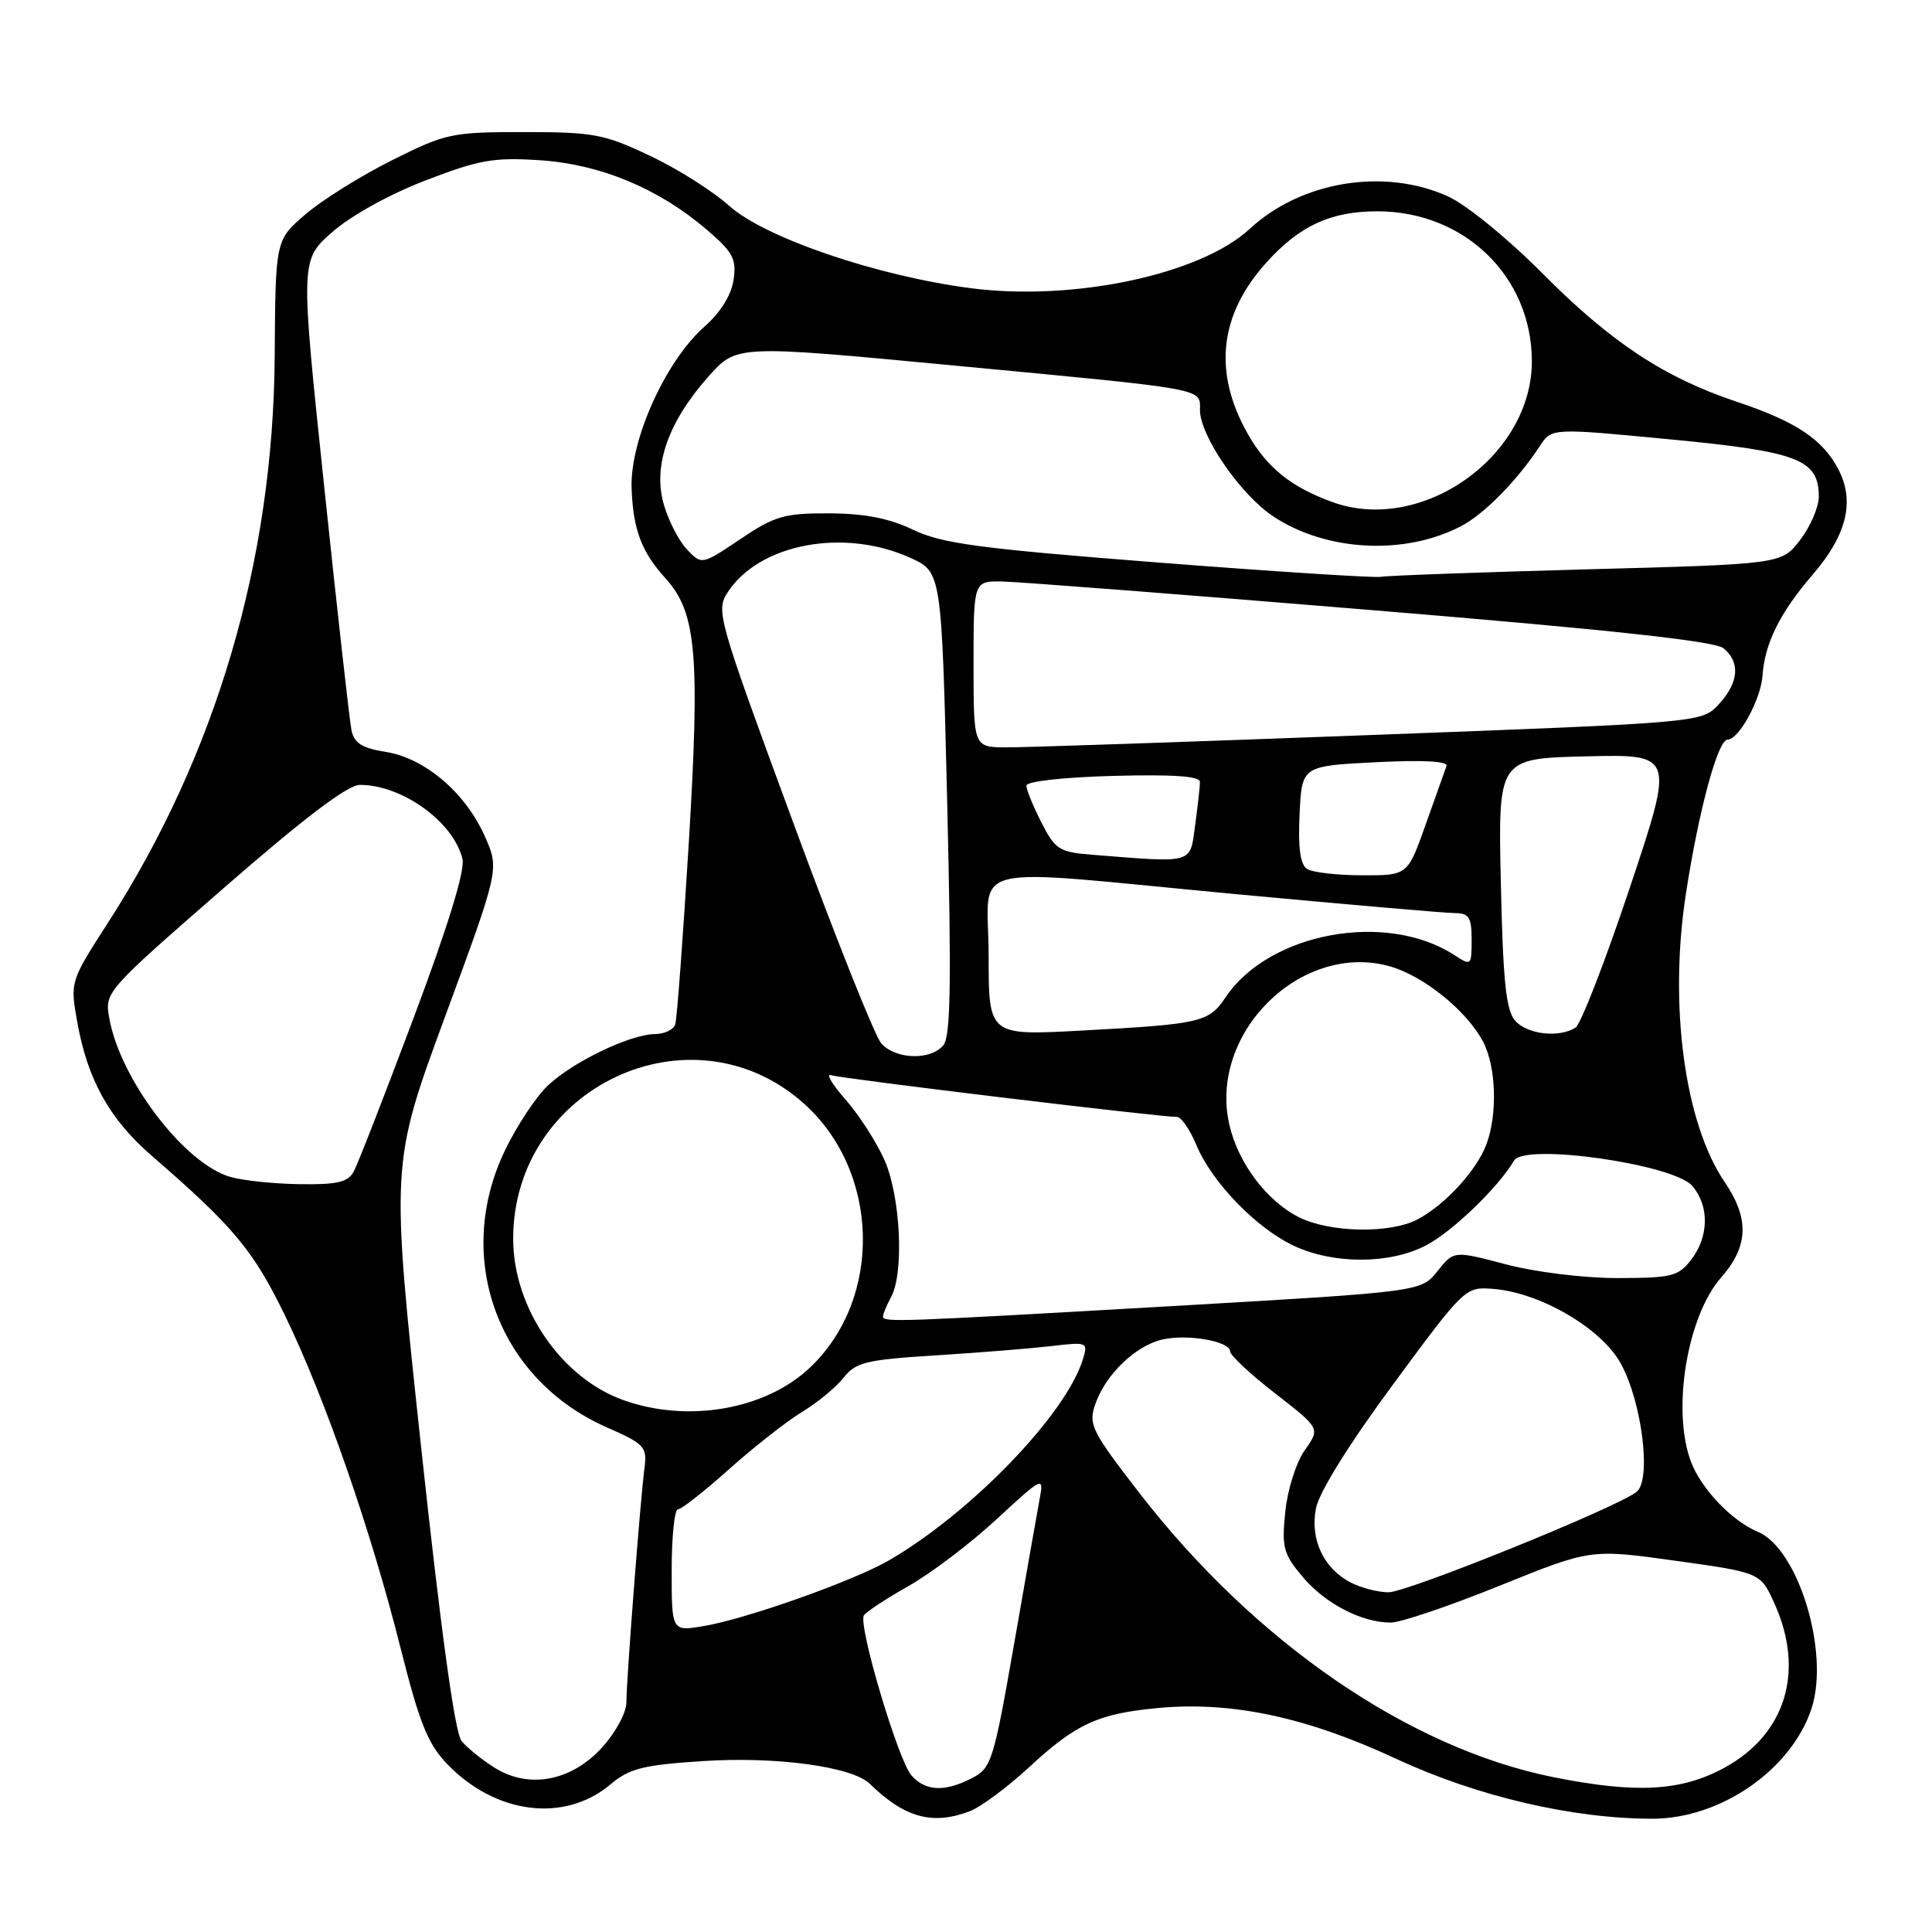 <?xml version="1.0" encoding="UTF-8" standalone="no"?>
<!DOCTYPE svg PUBLIC "-//W3C//DTD SVG 1.1//EN" "http://www.w3.org/Graphics/SVG/1.1/DTD/svg11.dtd" >
<svg xmlns="http://www.w3.org/2000/svg" xmlns:xlink="http://www.w3.org/1999/xlink" version="1.1" viewBox="0 0 256 256">
 <g >
 <path fill="currentColor"
d=" M 128.49 240.00 C 129.93 239.46 133.45 236.85 136.31 234.21 C 142.60 228.39 145.48 227.07 153.46 226.32 C 163.20 225.41 173.15 227.53 185.00 233.05 C 195.73 238.04 208.40 241.00 219.00 240.99 C 228.01 240.97 237.36 234.49 240.03 226.41 C 242.48 218.97 238.29 205.19 232.90 202.96 C 229.48 201.54 225.42 197.28 224.06 193.68 C 221.50 186.90 223.54 174.43 228.04 169.30 C 231.69 165.14 231.83 161.50 228.53 156.63 C 223.22 148.82 221.12 133.26 223.38 118.50 C 225.08 107.41 227.62 98.00 228.92 98.00 C 230.41 98.00 233.33 92.66 233.54 89.53 C 233.84 85.23 235.86 81.17 240.19 76.14 C 244.71 70.89 245.80 66.45 243.60 62.20 C 241.55 58.24 237.96 55.84 230.14 53.24 C 220.53 50.03 213.45 45.36 204.41 36.25 C 199.78 31.59 194.32 27.14 191.86 26.02 C 183.44 22.20 172.40 24.01 165.59 30.33 C 159.07 36.37 142.27 39.95 128.67 38.19 C 116.25 36.59 101.32 31.50 96.62 27.27 C 94.49 25.35 89.77 22.36 86.12 20.64 C 80.07 17.77 78.64 17.50 69.45 17.50 C 59.84 17.50 59.07 17.67 51.95 21.23 C 47.85 23.28 42.70 26.49 40.50 28.38 C 36.50 31.80 36.50 31.80 36.40 47.15 C 36.22 74.29 28.65 100.00 14.30 122.28 C 9.33 129.99 9.29 130.10 10.21 135.28 C 11.57 143.03 14.48 148.27 20.10 153.14 C 30.97 162.56 33.55 165.64 37.76 174.31 C 43.05 185.19 49.16 202.77 53.11 218.50 C 55.58 228.31 56.70 231.09 59.25 233.74 C 65.68 240.42 74.81 241.56 80.89 236.44 C 83.41 234.32 85.20 233.87 93.17 233.35 C 102.87 232.72 112.92 234.09 115.25 236.36 C 119.86 240.86 123.56 241.88 128.49 240.00 Z  M 120.77 235.25 C 119.00 233.23 113.68 215.33 114.47 214.05 C 114.76 213.58 117.42 211.83 120.38 210.16 C 123.34 208.49 128.59 204.51 132.05 201.31 C 138.14 195.68 138.32 195.59 137.78 198.50 C 137.47 200.15 135.94 208.86 134.37 217.85 C 131.66 233.34 131.37 234.28 128.81 235.60 C 125.18 237.48 122.63 237.36 120.77 235.25 Z  M 205.91 235.50 C 186.76 231.68 166.29 217.64 150.96 197.81 C 144.61 189.59 144.19 188.75 145.14 186.04 C 146.51 182.09 150.51 178.27 154.07 177.48 C 157.46 176.74 163.00 177.73 163.00 179.08 C 163.00 179.59 165.69 182.09 168.97 184.64 C 174.94 189.27 174.94 189.27 172.90 192.14 C 171.76 193.74 170.61 197.35 170.31 200.29 C 169.82 205.03 170.05 205.91 172.59 208.92 C 175.59 212.49 180.42 215.00 184.29 215.00 C 185.58 215.00 192.07 212.80 198.70 210.12 C 210.77 205.24 210.77 205.24 222.02 206.81 C 233.27 208.38 233.27 208.38 235.11 212.44 C 239.18 221.41 236.64 229.79 228.50 234.23 C 222.78 237.35 216.85 237.68 205.91 235.50 Z  M 65.50 234.21 C 63.85 233.17 61.90 231.59 61.16 230.70 C 60.28 229.63 58.43 216.20 55.79 191.67 C 51.77 154.27 51.77 154.27 58.97 134.72 C 66.17 115.17 66.17 115.17 64.25 110.83 C 61.69 105.06 56.33 100.47 51.15 99.64 C 47.96 99.13 46.93 98.48 46.57 96.74 C 46.32 95.51 44.69 81.00 42.96 64.50 C 39.80 34.50 39.80 34.50 43.98 30.79 C 46.43 28.62 51.55 25.77 56.33 23.93 C 63.45 21.18 65.40 20.83 71.50 21.23 C 79.53 21.75 87.25 24.96 93.62 30.41 C 97.13 33.41 97.61 34.30 97.20 37.09 C 96.91 39.09 95.47 41.40 93.39 43.24 C 88.21 47.78 83.46 58.30 83.69 64.69 C 83.89 70.19 85.00 73.12 88.18 76.63 C 92.28 81.13 92.77 86.72 91.28 111.50 C 90.51 124.15 89.70 135.06 89.47 135.75 C 89.25 136.44 88.04 137.01 86.78 137.02 C 83.51 137.05 75.99 140.66 72.62 143.81 C 71.04 145.29 68.46 149.20 66.88 152.50 C 60.07 166.72 66.00 182.79 80.40 189.13 C 85.40 191.33 85.76 191.71 85.40 194.50 C 84.84 198.76 83.00 222.63 83.00 225.57 C 83.00 226.95 81.57 229.58 79.75 231.58 C 75.65 236.05 70.05 237.08 65.50 234.21 Z  M 89.00 208.09 C 89.00 203.64 89.37 200.00 89.83 200.00 C 90.29 200.00 93.32 197.61 96.58 194.70 C 99.84 191.78 104.18 188.37 106.23 187.12 C 108.29 185.88 110.78 183.82 111.78 182.55 C 113.40 180.50 114.74 180.17 124.05 179.59 C 129.80 179.23 136.68 178.67 139.35 178.36 C 144.09 177.80 144.19 177.84 143.48 180.14 C 141.24 187.44 128.58 200.53 117.73 206.79 C 112.99 209.52 98.87 214.52 93.25 215.46 C 89.00 216.18 89.00 216.18 89.00 208.09 Z  M 179.03 209.72 C 175.42 207.89 173.58 204.04 174.36 199.91 C 174.76 197.77 178.68 191.45 184.57 183.47 C 194.04 170.62 194.16 170.50 197.81 170.78 C 204.05 171.25 212.18 175.99 214.75 180.65 C 217.57 185.76 218.85 196.06 216.87 197.67 C 214.34 199.72 186.47 211.00 183.97 210.99 C 182.61 210.98 180.39 210.41 179.03 209.72 Z  M 82.62 185.53 C 74.36 182.59 68.00 173.29 68.00 164.15 C 68.00 144.08 91.52 133.02 106.38 146.10 C 116.59 155.09 117.05 171.98 107.34 181.20 C 101.46 186.78 91.18 188.58 82.62 185.53 Z  M 117.00 174.43 C 117.00 174.12 117.49 172.96 118.08 171.85 C 119.82 168.61 119.32 158.52 117.20 153.71 C 116.15 151.34 113.82 147.73 112.03 145.69 C 110.24 143.65 109.38 142.20 110.14 142.47 C 111.36 142.91 153.52 148.00 155.97 148.00 C 156.52 148.00 157.68 149.69 158.54 151.75 C 160.59 156.68 166.51 162.78 171.50 165.10 C 176.73 167.53 184.07 167.52 188.86 165.07 C 192.34 163.30 198.53 157.35 200.62 153.78 C 202.00 151.43 221.80 154.26 224.25 157.15 C 226.51 159.82 226.45 163.86 224.09 166.92 C 222.40 169.12 221.50 169.34 214.37 169.35 C 209.91 169.36 203.50 168.57 199.57 167.54 C 192.64 165.71 192.64 165.71 190.47 168.44 C 188.30 171.16 188.30 171.16 155.40 173.06 C 118.72 175.17 117.00 175.24 117.00 174.43 Z  M 172.18 161.32 C 167.87 159.19 164.03 154.10 162.88 148.96 C 160.17 136.90 172.32 124.86 184.01 128.00 C 188.56 129.23 194.39 133.93 196.55 138.10 C 198.26 141.40 198.44 147.72 196.94 151.68 C 195.63 155.13 191.43 159.70 187.80 161.59 C 184.19 163.48 176.28 163.34 172.18 161.32 Z  M 30.49 155.94 C 24.43 154.18 15.95 143.05 14.49 134.97 C 13.86 131.45 13.90 131.41 29.59 117.72 C 40.31 108.37 46.08 104.00 47.69 104.00 C 53.30 104.00 60.09 108.91 61.28 113.81 C 61.65 115.30 59.37 122.70 54.85 134.76 C 51.00 145.02 47.42 154.21 46.89 155.20 C 46.12 156.65 44.73 156.98 39.71 156.91 C 36.30 156.86 32.15 156.43 30.49 155.94 Z  M 116.77 138.25 C 115.92 137.29 110.63 124.01 105.01 108.74 C 95.05 81.70 94.83 80.91 96.45 78.44 C 100.65 72.03 111.85 69.93 120.63 73.92 C 124.77 75.80 124.77 75.80 125.51 106.40 C 126.08 130.24 125.97 137.33 125.00 138.50 C 123.31 140.54 118.66 140.39 116.77 138.25 Z  M 131.00 126.61 C 131.00 113.99 126.81 115.02 164.00 118.50 C 178.57 119.86 191.51 120.98 192.75 120.99 C 194.66 121.00 195.00 121.54 195.00 124.52 C 195.00 127.94 194.94 128.00 192.75 126.58 C 183.73 120.69 168.18 123.54 162.40 132.14 C 160.17 135.47 159.16 135.70 143.25 136.56 C 131.00 137.22 131.00 137.22 131.00 126.61 Z  M 200.77 135.25 C 199.55 133.87 199.16 130.04 198.87 117.00 C 198.50 100.50 198.50 100.50 210.19 100.22 C 221.87 99.94 221.87 99.94 215.95 117.65 C 212.69 127.40 209.46 135.73 208.76 136.17 C 206.58 137.55 202.37 137.07 200.77 135.25 Z  M 173.20 115.14 C 172.29 114.57 171.99 112.36 172.20 107.91 C 172.50 101.50 172.50 101.50 182.26 101.00 C 188.56 100.68 191.90 100.86 191.67 101.50 C 191.47 102.05 190.23 105.54 188.91 109.25 C 186.52 116.00 186.52 116.00 180.51 115.98 C 177.20 115.98 173.91 115.60 173.20 115.14 Z  M 144.74 113.26 C 140.36 112.92 139.83 112.58 137.99 108.98 C 136.90 106.84 136.00 104.64 136.00 104.10 C 136.00 103.54 140.87 102.99 147.50 102.81 C 155.45 102.60 159.00 102.84 159.00 103.61 C 159.00 104.22 158.71 106.81 158.36 109.36 C 157.66 114.53 158.33 114.34 144.74 113.26 Z  M 129.00 88.00 C 129.00 77.00 129.00 77.00 132.75 77.05 C 134.81 77.08 156.81 78.78 181.63 80.83 C 213.30 83.44 227.24 84.95 228.38 85.90 C 230.63 87.77 230.40 90.45 227.75 93.32 C 225.50 95.75 225.50 95.75 181.50 97.40 C 157.30 98.31 135.59 99.05 133.25 99.03 C 129.00 99.00 129.00 99.00 129.00 88.00 Z  M 153.50 74.54 C 129.76 72.69 124.82 72.03 121.00 70.20 C 117.81 68.67 114.57 68.04 109.85 68.02 C 103.91 68.00 102.65 68.37 98.09 71.44 C 92.97 74.88 92.97 74.88 90.97 72.74 C 89.87 71.55 88.49 68.81 87.90 66.64 C 86.54 61.59 88.58 55.85 93.86 49.91 C 97.59 45.70 97.59 45.70 126.05 48.40 C 160.27 51.64 159.00 51.41 159.00 54.32 C 159.00 57.75 164.38 65.56 168.72 68.43 C 175.74 73.08 186.13 73.62 193.60 69.72 C 196.67 68.12 201.06 63.65 204.05 59.08 C 205.60 56.71 205.60 56.71 221.32 58.22 C 238.30 59.84 241.00 60.88 241.00 65.81 C 241.00 67.19 239.89 69.76 238.54 71.53 C 236.09 74.75 236.09 74.75 210.29 75.44 C 196.11 75.83 183.82 76.27 183.00 76.43 C 182.18 76.59 168.90 75.74 153.50 74.54 Z  M 176.56 66.53 C 171.08 64.55 167.87 61.96 165.33 57.48 C 160.72 49.34 161.55 41.72 167.80 34.79 C 172.21 29.90 176.33 28.00 182.50 28.00 C 194.03 28.00 202.92 36.59 202.98 47.79 C 203.04 60.44 188.41 70.82 176.56 66.53 Z "/>
</g>
</svg>